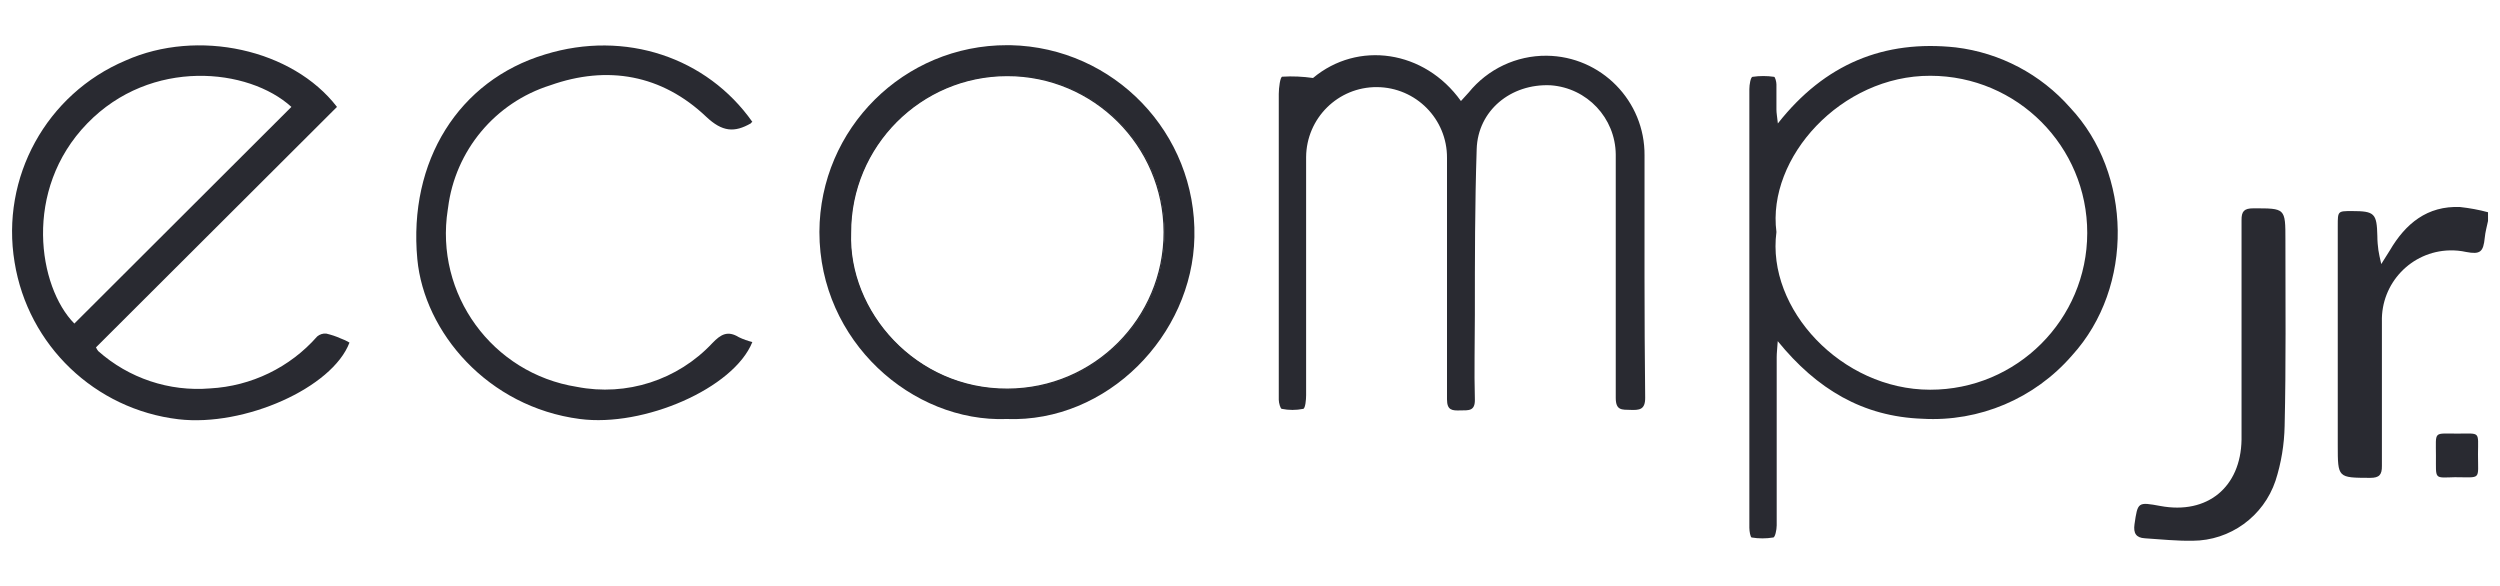<?xml version="1.0" encoding="utf-8"?>
<!-- Generator: Adobe Illustrator 25.0.0, SVG Export Plug-In . SVG Version: 6.00 Build 0)  -->
<svg version="1.1" id="Camada_1" xmlns="http://www.w3.org/2000/svg" xmlns:xlink="http://www.w3.org/1999/xlink" x="0px" y="0px"
	 viewBox="0 0 1920 450" style="enable-background:new 0 0 1920 450;" xml:space="preserve">
<style type="text/css">
	.st0{fill:#292A31;}
	.st1{fill:none;}
	.st2{fill:none;stroke:#292A31;stroke-miterlimit:10;}
</style>
<g>
	<path class="st0" d="M1889.4,159c-25.3-1.1-42,12.8-54,33.3c-1.8,3-3.7,5.9-6.6,10.5c-1.1-5-1.8-7.8-2.2-10.7s-0.8-7-0.8-10.9
		c-0.4-17.3-2.1-19.1-19.5-19.1c-10.9,0-10.9,0-10.9,11.2v168.6c0,25.2,0,25,24.9,25.1c7,0,9.1-2.4,9-9.2c0-36.9,0-73.9,0-110.7
		c-0.8-29.5,22.5-54.1,52.1-54.8c4.2-0.1,8.4,0.3,12.5,1.2c11,2.1,13.3,0,14.4-11c0.4-4.3,1.6-8.5,2.5-12.8V163
		C1903.8,161.1,1896.6,159.8,1889.4,159z"/>
	<path class="st0" d="M1589.9,82.7C1567.3,57,1536,40.5,1502,36.4c-54.9-5.9-100.5,12.5-136.6,58.4c-0.6-5.5-1.1-8.1-1.1-10.7
		c0-6.4,0-12.9,0-19.3c0-2-1-5.7-1.8-5.8c-5.5-0.8-11.1-0.8-16.5,0c-1.5,0-2.5,6.1-2.5,9.4c0,77.2,0,154.2,0,231.2
		c0,35.3,0,70.5,0,105.7c0,2.7,0.8,7.4,1.8,7.5c5.4,0.9,11,0.9,16.5,0c1.5,0,2.7-6,2.7-9.3c0-43,0-86,0-129.1
		c0-3.2,0.4-6.3,0.8-12.4c30,36.9,65.4,58,111.2,59.6c43.7,2.5,86.1-15.5,114.8-48.6C1639.4,220.2,1637.3,133.1,1589.9,82.7z
		 M1482.3,299.3c-68,0-125.8-62.1-118-121.1c-7.4-57.2,49.8-120.3,118.3-120c66.6,0.1,120.5,54.2,120.4,120.8
		C1602.9,245.4,1548.9,299.4,1482.3,299.3z"/>
	<path class="st0" d="M1263,119.5c0.4-41.9-33.3-76.3-75.2-76.7c-23.2-0.2-45.2,10.2-59.8,28.2c-1.9,2.2-3.9,4.3-6,6.6
		c-28-39.2-79.2-46.5-113.6-17.7c-7.8-1.1-15.7-1.5-23.6-1c-1.6,0-2.7,8.6-2.7,13.2c0,61.5,0,123,0,184.5c0,16.8,0,33.6,0,50.4
		c0,2.5,1.3,7,2.3,7c5.4,1.1,11,1.1,16.5,0c1.6-0.4,2.2-7,2.2-10.5c0-61,0-121.9,0-182.8c0.2-29.9,24.5-54,54.4-53.8
		s54,24.5,53.8,54.4c0,61.8,0,123.6,0,185.4c0,8.5,4,8.7,10.3,8.5c6.3-0.1,11.4,0.7,11.1-8.7c-0.6-21.5,0-43.1,0-64.6
		c0-42.5,0-84.9,1.4-127.4c0.9-29.5,26.1-50.4,56.8-49c28,2,49.7,25.1,50,53.1c0,62.3,0,124.6,0,187c0,9.8,4.8,9,11.4,9.2
		s11.3,0,11.2-9.4C1262.8,243.7,1263,181.8,1263,119.5z"/>
	<path class="st0" d="M261.6,259.9c-3.5-1.6-7.2-2.8-11-3.7c-2.5-0.3-5.1,0.6-7,2.2c-20.9,23.8-50.6,38.2-82.3,39.9
		c-31.3,2.6-62.4-7.8-85.9-28.7c-0.7-0.9-1.2-1.8-1.7-2.8L258.8,82.1C224.7,37.8,152,21.7,96.4,46.5C35.6,72.2,0.4,136.3,11.2,201.4
		C21.5,265.2,72.9,314.4,137.1,322c50.7,5.9,118.2-24.2,131.3-58.9C266.2,261.8,263.9,260.7,261.6,259.9z M67,94.8
		c49-50.6,124-42.6,156.8-12.7L57.1,248.5C29.5,220.6,17.3,146,67,94.8z"/>
	<path class="st0" d="M773.6,34.7c-79.4-0.2-144,64-144.3,143.4c0,0,0,0.1,0,0.1c0,84.1,71.5,146.3,143.8,143.6
		c77.1,2.9,142.7-64.2,144.2-139.7C919,102.4,855.7,36.4,776,34.7C775.2,34.7,774.4,34.7,773.6,34.7z M773.6,298.9
		c-70.5,0-122.6-59.6-120.3-120.2C653.2,112.2,707,58.1,773.6,58c66.5-0.1,120.5,53.7,120.7,120.2c0.1,66.5-53.7,120.5-120.2,120.7
		C773.9,298.9,773.7,298.9,773.6,298.9z"/>
	<path class="st0" d="M547.1,263.5c-26.6,28.4-65.9,41.1-104.1,33.6c-65-10.3-109.3-71.3-99.1-136.2c0.1-0.4,0.1-0.9,0.2-1.3
		c5.5-44,36.2-80.8,78.5-94.1c43.9-15.6,85.7-8.2,119.8,24.2c12.3,11.6,21.6,12.3,34.3,5c0,0,0-0.4,1.1-1.1
		c-34.8-49.4-97.5-70.8-159.2-51.8c-66.4,20-105.1,82-98.1,157.2c5.3,56.1,54,113.6,124.9,122.8c49,6.4,118.1-23.5,132.4-59.1
		c-3.5-0.9-7-2.1-10.3-3.7C558.9,253.7,553.6,256.7,547.1,263.5z"/>
	<path class="st0" d="M1755.2,184.4c0-24.7,0-24.4-24.7-24.4c-7,0-9.1,2.3-9,9.2c0,28,0,56.1,0,84.6V336c0,0.6,0,1.1,0,1.7
		c-0.6,36.5-26.3,57.6-62.3,50.9c-17.4-3.2-17.4-3.1-19.9,14c-1,7,1.3,10.4,7.9,10.8c12.3,0.8,24.5,2.1,36.7,1.9
		c28.9-0.1,54.5-18.7,63.7-46.1c4.4-13.6,6.7-27.8,7-42C1755.7,279.9,1755.2,232.2,1755.2,184.4z"/>
	<path class="st0" d="M1870.8,350c0-19.5-2.2-16.9,16.9-17c17.4,0,15.5-2,15.4,15.8c0,20.4,2.8,17.7-17.7,17.7
		C1869.1,366.9,1870.9,368.5,1870.8,350z"/>
	<path class="st1" d="M1364.6,178.1c-7.4-57.2,49.8-120.3,118.3-120c66.6,0.1,120.5,54.2,120.4,120.8
		c-0.1,66.6-54.2,120.5-120.8,120.4C1414.2,299.5,1356.5,237.1,1364.6,178.1z"/>
	<path class="st1" d="M223.8,82.1L57.1,248.5C29.5,220.5,17.3,146,67,94.8S191,52.2,223.8,82.1z"/>
	<path class="st2" d="M653.2,178.7C653.1,112.2,706.9,58.1,773.4,58c66.5-0.1,120.5,53.7,120.7,120.2
		c0.1,66.5-53.7,120.5-120.2,120.7c-0.1,0-0.2,0-0.4,0C703,299.2,650.9,239.4,653.2,178.7z"/>
</g>
</svg>
